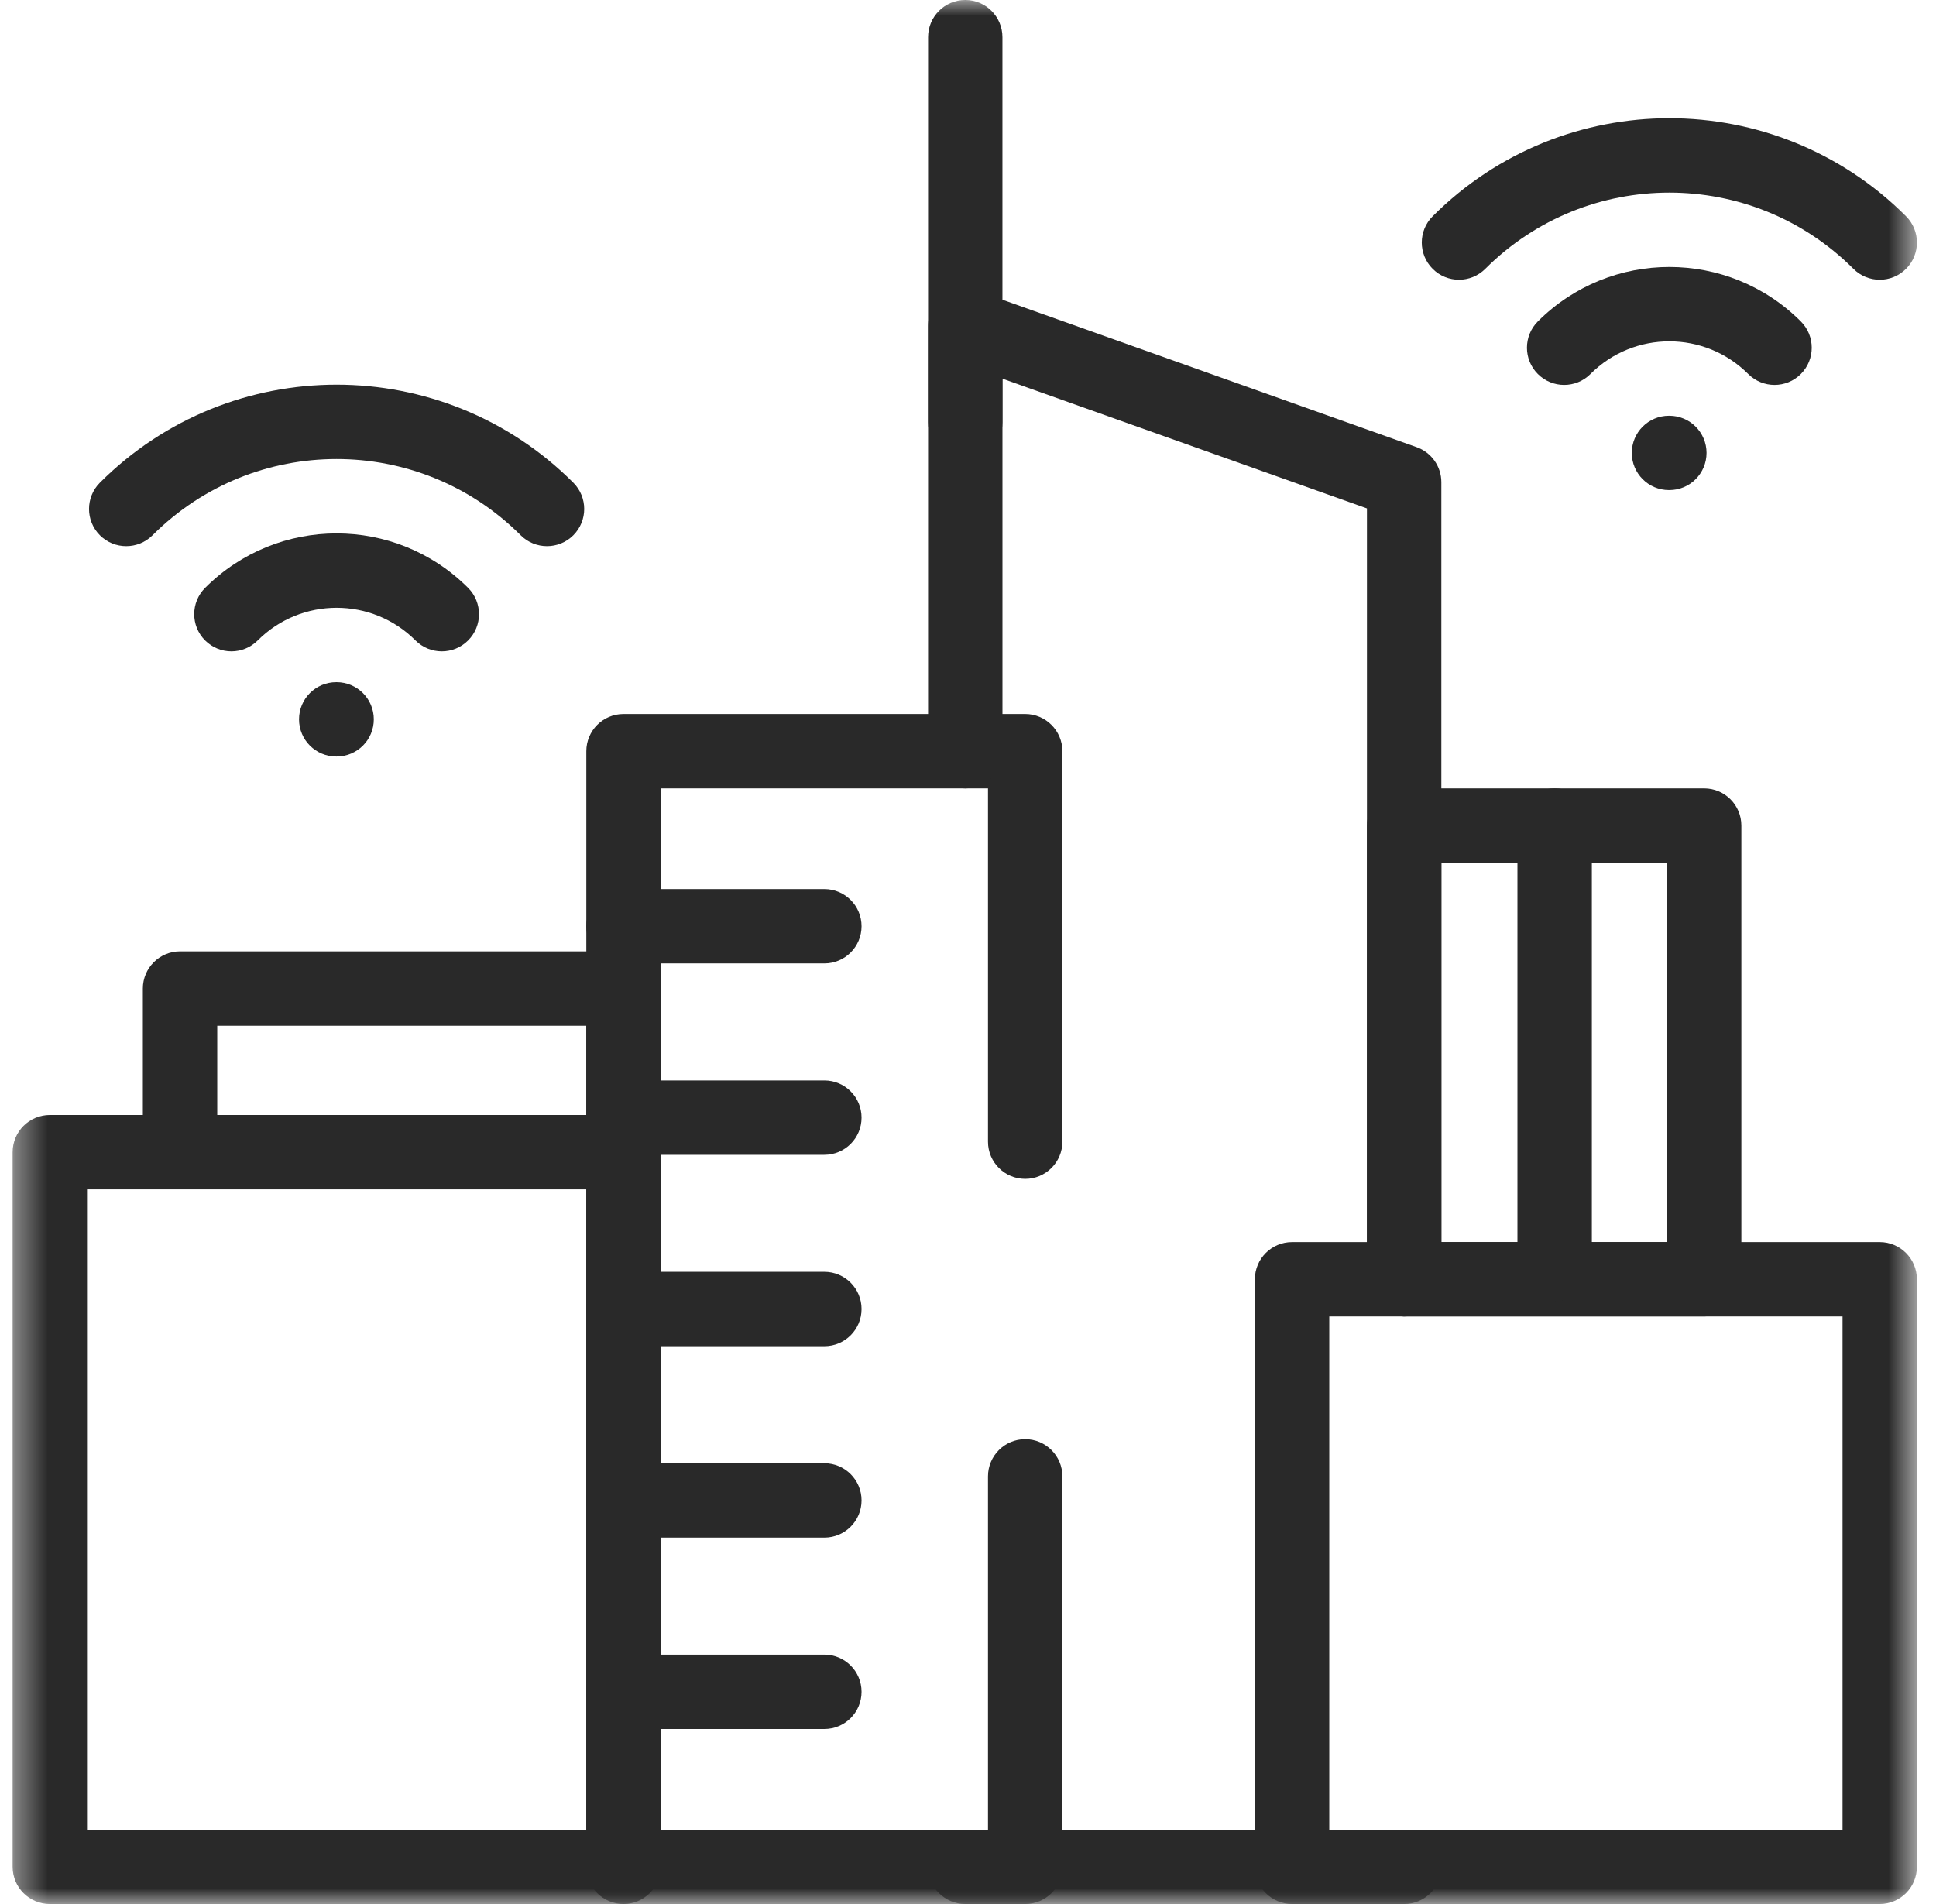 <svg xmlns="http://www.w3.org/2000/svg" width="61" height="60" viewBox="0 0 61 60" fill="none">
  <mask id="mask0_47269_7791" style="mask-type:luminance" maskUnits="userSpaceOnUse" x="0" y="0" width="61" height="61">
    <path d="M0.399 0H60.399V60.001H0.399V0Z" fill="white"/>
  </mask>
  <g mask="url(#mask0_47269_7791)">
    <path fill-rule="evenodd" clip-rule="evenodd" d="M0.398 58.829C0.398 59.476 0.923 60 1.57 60H19.644C20.291 60 20.816 59.476 20.816 58.829V36.308C20.816 35.66 20.291 35.136 19.644 35.136H1.57C0.923 35.136 0.398 35.66 0.398 36.308V58.829ZM2.742 57.657V37.48H18.472V57.657H2.742Z" fill="#292929"/>
  </g>
  <path fill-rule="evenodd" clip-rule="evenodd" d="M4.501 36.307C4.501 36.955 5.026 37.479 5.673 37.479H19.645C20.292 37.479 20.817 36.955 20.817 36.307V31.151C20.817 30.504 20.292 29.979 19.645 29.979H5.673C5.026 29.979 4.501 30.504 4.501 31.151V36.307ZM6.845 35.136V32.323H18.473V35.136H6.845Z" fill="#292929"/>
  <path fill-rule="evenodd" clip-rule="evenodd" d="M43.071 40.313C43.071 40.96 43.596 41.484 44.243 41.484H53.696C54.343 41.484 54.867 40.96 54.867 40.313V26.016C54.867 25.369 54.343 24.844 53.696 24.844H44.243C43.596 24.844 43.071 25.369 43.071 26.016V40.313ZM45.415 39.141V27.188H52.524V39.141H45.415Z" fill="#292929"/>
  <mask id="mask1_47269_7791" style="mask-type:luminance" maskUnits="userSpaceOnUse" x="0" y="0" width="61" height="61">
    <path d="M0.399 0H60.399V60.001H0.399V0Z" fill="white"/>
  </mask>
  <g mask="url(#mask1_47269_7791)">
    <path fill-rule="evenodd" clip-rule="evenodd" d="M30.414 14.482C31.061 14.482 31.585 13.957 31.585 13.31V1.172C31.585 0.525 31.061 0 30.414 0C29.766 0 29.242 0.525 29.242 1.172V13.31C29.242 13.957 29.766 14.482 30.414 14.482Z" fill="#292929"/>
    <path fill-rule="evenodd" clip-rule="evenodd" d="M39.539 58.828C39.539 59.476 40.064 60 40.711 60H59.227C59.874 60 60.398 59.476 60.398 58.828V40.313C60.398 39.666 59.874 39.141 59.227 39.141H40.711C40.064 39.141 39.539 39.666 39.539 40.313V58.828ZM41.883 57.657V41.485H58.055V57.657H41.883Z" fill="#292929"/>
  </g>
  <path fill-rule="evenodd" clip-rule="evenodd" d="M18.474 29.187C18.474 29.835 18.999 30.359 19.646 30.359H25.974C26.621 30.359 27.146 29.835 27.146 29.187C27.146 28.54 26.621 28.016 25.974 28.016H19.646C18.999 28.016 18.474 28.54 18.474 29.187Z" fill="#292929"/>
  <path fill-rule="evenodd" clip-rule="evenodd" d="M18.474 35.219C18.474 35.866 18.999 36.391 19.646 36.391H25.974C26.621 36.391 27.146 35.866 27.146 35.219C27.146 34.572 26.621 34.047 25.974 34.047H19.646C18.999 34.047 18.474 34.572 18.474 35.219Z" fill="#292929"/>
  <path fill-rule="evenodd" clip-rule="evenodd" d="M18.474 41.25C18.474 41.897 18.999 42.422 19.646 42.422H25.974C26.621 42.422 27.146 41.897 27.146 41.25C27.146 40.603 26.621 40.078 25.974 40.078H19.646C18.999 40.078 18.474 40.603 18.474 41.25Z" fill="#292929"/>
  <path fill-rule="evenodd" clip-rule="evenodd" d="M18.474 47.282C18.474 47.929 18.999 48.454 19.646 48.454H25.974C26.621 48.454 27.146 47.929 27.146 47.282C27.146 46.635 26.621 46.11 25.974 46.11H19.646C18.999 46.11 18.474 46.635 18.474 47.282Z" fill="#292929"/>
  <path fill-rule="evenodd" clip-rule="evenodd" d="M18.474 53.313C18.474 53.96 18.999 54.485 19.646 54.485H25.974C26.621 54.485 27.146 53.96 27.146 53.313C27.146 52.666 26.621 52.141 25.974 52.141H19.646C18.999 52.141 18.474 52.666 18.474 53.313Z" fill="#292929"/>
  <mask id="mask2_47269_7791" style="mask-type:luminance" maskUnits="userSpaceOnUse" x="0" y="0" width="61" height="61">
    <path d="M0.399 0H60.399V60.001H0.399V0Z" fill="white"/>
  </mask>
  <g mask="url(#mask2_47269_7791)">
    <path fill-rule="evenodd" clip-rule="evenodd" d="M18.474 58.828C18.474 59.476 18.998 60 19.645 60H32.302C32.949 60 33.474 59.476 33.474 58.828V46.524C33.474 45.877 32.949 45.352 32.302 45.352C31.654 45.352 31.13 45.877 31.13 46.524V57.657H20.817V24.844H31.13V35.977C31.13 36.624 31.654 37.149 32.302 37.149C32.949 37.149 33.474 36.624 33.474 35.977V23.672C33.474 23.025 32.949 22.5 32.302 22.5H19.645C18.998 22.5 18.474 23.025 18.474 23.672V58.828Z" fill="#292929"/>
  </g>
  <path fill-rule="evenodd" clip-rule="evenodd" d="M48.984 41.015C49.632 41.015 50.156 40.49 50.156 39.843V26.016C50.156 25.369 49.632 24.844 48.984 24.844C48.337 24.844 47.812 25.369 47.812 26.016V39.843C47.812 40.49 48.337 41.015 48.984 41.015Z" fill="#292929"/>
  <mask id="mask3_47269_7791" style="mask-type:luminance" maskUnits="userSpaceOnUse" x="0" y="0" width="61" height="61">
    <path d="M0.399 0H60.399V60.001H0.399V0Z" fill="white"/>
  </mask>
  <g mask="url(#mask3_47269_7791)">
    <path fill-rule="evenodd" clip-rule="evenodd" d="M6.463 20.182C6.921 20.64 7.662 20.64 8.12 20.182C9.493 18.809 11.719 18.809 13.092 20.182C13.55 20.64 14.292 20.64 14.749 20.182C15.207 19.725 15.207 18.983 14.749 18.525C12.461 16.237 8.751 16.237 6.463 18.525C6.005 18.983 6.005 19.725 6.463 20.182Z" fill="#292929"/>
    <path fill-rule="evenodd" clip-rule="evenodd" d="M3.148 16.868C3.606 17.325 4.348 17.325 4.806 16.868C8.009 13.664 13.203 13.664 16.407 16.868C16.864 17.325 17.606 17.325 18.064 16.868C18.522 16.41 18.522 15.668 18.064 15.21C13.945 11.092 7.267 11.092 3.148 15.21C2.691 15.668 2.691 16.41 3.148 16.868Z" fill="#292929"/>
    <path fill-rule="evenodd" clip-rule="evenodd" d="M9.422 22.668C9.422 23.316 9.947 23.84 10.594 23.84H10.606C11.253 23.84 11.778 23.316 11.778 22.668C11.778 22.021 11.253 21.497 10.606 21.497H10.594C9.947 21.497 9.422 22.021 9.422 22.668Z" fill="#292929"/>
    <path fill-rule="evenodd" clip-rule="evenodd" d="M48.455 11.786C48.913 12.244 49.655 12.244 50.112 11.786C51.485 10.413 53.711 10.413 55.084 11.786C55.542 12.244 56.284 12.244 56.741 11.786C57.199 11.329 57.199 10.587 56.741 10.129C54.453 7.841 50.743 7.841 48.455 10.129C47.997 10.587 47.997 11.329 48.455 11.786Z" fill="#292929"/>
    <path fill-rule="evenodd" clip-rule="evenodd" d="M45.141 8.472C45.598 8.93 46.34 8.93 46.798 8.472C50.001 5.269 55.195 5.269 58.399 8.472C58.856 8.93 59.599 8.93 60.056 8.472C60.514 8.014 60.514 7.272 60.056 6.815C55.937 2.696 49.259 2.696 45.141 6.815C44.683 7.272 44.683 8.014 45.141 8.472Z" fill="#292929"/>
    <path fill-rule="evenodd" clip-rule="evenodd" d="M51.415 14.272C51.415 14.92 51.939 15.444 52.586 15.444H52.598C53.246 15.444 53.77 14.92 53.77 14.272C53.77 13.625 53.246 13.101 52.598 13.101H52.586C51.939 13.101 51.415 13.625 51.415 14.272Z" fill="#292929"/>
    <path fill-rule="evenodd" clip-rule="evenodd" d="M29.242 58.829C29.242 59.476 29.767 60 30.414 60H44.242C44.889 60 45.414 59.476 45.414 58.829C45.414 58.181 44.889 57.657 44.242 57.657H30.414C29.767 57.657 29.242 58.181 29.242 58.829Z" fill="#292929"/>
    <path fill-rule="evenodd" clip-rule="evenodd" d="M44.242 41.485C44.889 41.485 45.414 40.96 45.414 40.313V15.195C45.414 14.699 45.102 14.257 44.635 14.091L30.807 9.168C30.448 9.04 30.05 9.094 29.738 9.314C29.427 9.534 29.242 9.891 29.242 10.272V23.672C29.242 24.32 29.767 24.844 30.414 24.844C31.061 24.844 31.586 24.32 31.586 23.672V11.933L43.07 16.021V40.313C43.07 40.96 43.595 41.485 44.242 41.485Z" fill="#292929"/>
  </g>
</svg>